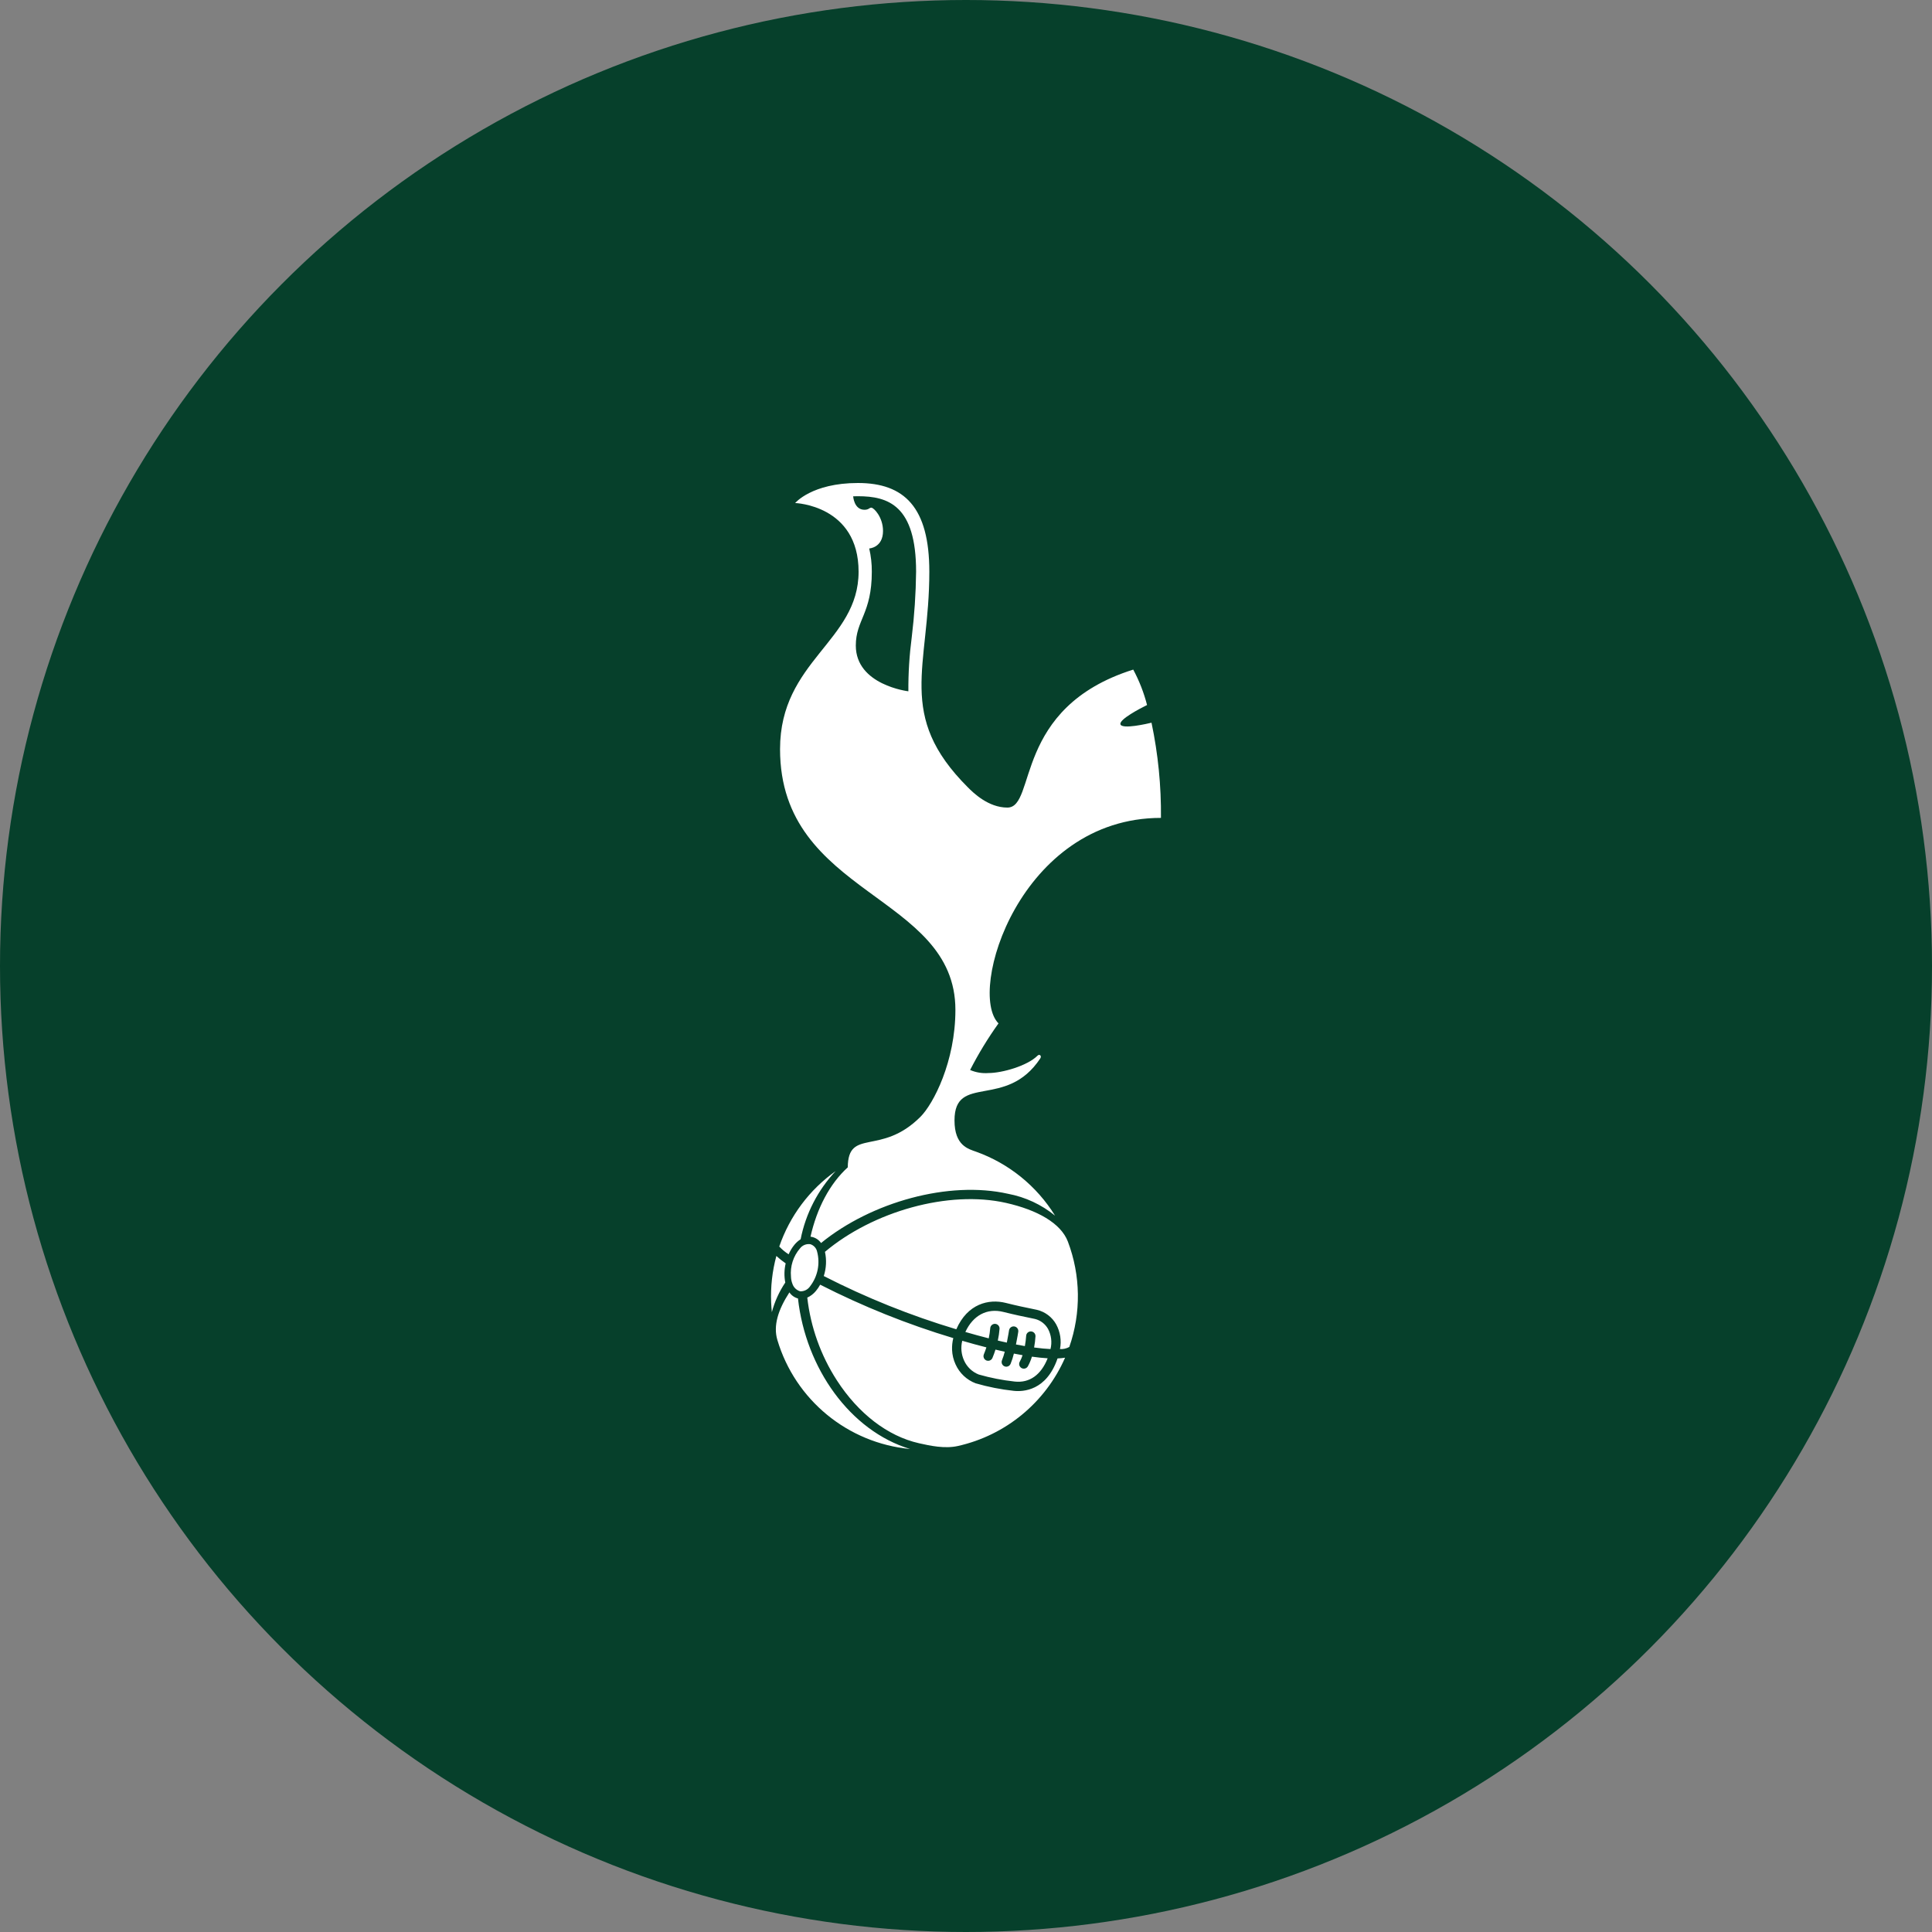 <?xml version="1.0" encoding="UTF-8" standalone="no"?><!-- Generator: Gravit.io --><svg xmlns="http://www.w3.org/2000/svg" xmlns:xlink="http://www.w3.org/1999/xlink" style="isolation:isolate" viewBox="0 0 512 512" width="512pt" height="512pt"><rect x="0" y="0" width="512" height="512" fill="#808080" stroke="none"/><defs><clipPath id="_clipPath_Ru7uzMx5SBQ5azThdUJwN9Asv2PBbLc3"><rect width="512" height="512"/></clipPath></defs><g clip-path="url(#_clipPath_Ru7uzMx5SBQ5azThdUJwN9Asv2PBbLc3)"><circle vector-effect="non-scaling-stroke" cx="256" cy="256" r="256" fill="rgb(6,64,43)" /><path d=" M 214.745 329.725 C 213.708 329.575 212.669 329.99 212.022 330.815 C 210.231 332.886 209.363 335.598 209.618 338.324 L 209.618 338.322 C 209.633 338.966 209.758 339.603 209.99 340.204 C 210.308 341.172 211.081 341.922 212.057 342.212 C 213.127 342.255 214.14 341.729 214.72 340.83 C 216.713 338.224 217.384 334.841 216.536 331.672 C 216.329 330.75 215.647 330.008 214.745 329.725 M 278.392 357.514 C 278.841 355.72 278.61 353.822 277.744 352.188 C 277.006 350.86 275.749 349.9 274.274 349.536 L 272.707 349.206 C 271.282 348.918 269.127 348.481 265.901 347.676 C 261.582 346.596 257.876 348.575 255.83 352.986 C 257.934 353.597 260.006 354.164 262.026 354.675 C 262.215 353.791 262.348 352.896 262.421 351.994 C 262.463 351.314 263.048 350.796 263.728 350.835 C 264.409 350.875 264.929 351.458 264.892 352.139 C 264.809 353.189 264.655 354.232 264.432 355.262 C 264.832 355.355 265.23 355.449 265.625 355.539 C 266.03 355.63 266.429 355.719 266.82 355.802 C 267.174 354.063 267.398 352.585 267.404 352.556 C 267.508 351.882 268.138 351.418 268.813 351.521 C 269.487 351.623 269.952 352.253 269.851 352.927 C 269.832 353.046 269.605 354.526 269.24 356.299 C 270.071 356.46 270.855 356.603 271.6 356.728 C 271.767 355.831 271.882 354.926 271.943 354.016 C 271.976 353.334 272.555 352.807 273.237 352.84 C 273.919 352.872 274.446 353.452 274.413 354.134 C 274.352 355.129 274.231 356.12 274.05 357.101 C 275.762 357.333 277.201 357.46 278.392 357.514 M 255.482 360.538 C 256.242 362.243 257.642 363.581 259.38 364.262 C 262.494 365.152 265.679 365.775 268.899 366.126 C 272.822 366.559 275.889 364.375 277.641 359.96 C 276.328 359.885 274.92 359.733 273.468 359.529 C 273.205 360.418 272.846 361.277 272.397 362.088 C 272.058 362.68 271.305 362.885 270.712 362.548 C 270.12 362.21 269.913 361.457 270.248 360.864 C 270.552 360.315 270.802 359.738 270.993 359.14 C 270.228 359.009 269.458 358.865 268.691 358.715 C 268.467 359.646 268.174 360.559 267.812 361.445 C 267.636 361.852 267.256 362.133 266.816 362.183 C 266.376 362.233 265.943 362.044 265.68 361.687 C 265.418 361.33 265.366 360.86 265.544 360.455 C 265.84 359.727 266.082 358.979 266.268 358.216 C 265.87 358.126 265.47 358.039 265.078 357.951 C 264.66 357.856 264.237 357.756 263.813 357.657 C 263.582 358.408 263.312 359.147 263.006 359.871 C 262.835 360.279 262.459 360.564 262.021 360.619 C 261.582 360.674 261.148 360.49 260.881 360.138 C 260.615 359.785 260.558 359.316 260.731 358.91 C 260.993 358.287 261.215 357.665 261.404 357.068 C 259.32 356.54 257.179 355.953 255.008 355.32 C 254.572 357.063 254.739 358.902 255.482 360.538 Z  M 283 329.037 C 281.13 324.129 274.871 320.653 266.624 318.786 C 251.386 315.34 231.363 321.032 218.623 331.749 C 219.089 333.877 218.98 336.091 218.309 338.164 C 229.564 343.926 241.322 348.649 253.436 352.275 C 256.398 345.468 262.076 344.17 266.501 345.276 C 269.671 346.068 271.71 346.481 273.2 346.782 L 274.837 347.129 C 276.983 347.65 278.815 349.039 279.895 350.965 C 280.985 352.964 281.343 355.282 280.905 357.517 C 281.766 357.572 282.624 357.378 283.378 356.959 C 286.535 347.896 286.401 338.011 283 329.037 M 268.627 368.583 C 265.224 368.215 261.86 367.55 258.572 366.598 C 256.198 365.7 254.279 363.894 253.237 361.58 C 252.675 360.368 252.359 359.057 252.307 357.722 C 252.269 356.675 252.379 355.628 252.633 354.611 C 240.473 350.959 228.666 346.22 217.354 340.453 C 217.036 341.04 216.66 341.593 216.233 342.106 C 215.615 342.867 214.829 343.474 213.936 343.878 C 214.827 351.695 217.512 359.201 221.781 365.81 C 227.457 374.577 235.189 380.585 243.542 382.474 C 246.503 383.143 250.374 383.976 253.834 383.208 C 266.497 380.381 277.055 371.687 282.259 359.802 C 281.599 359.911 280.932 359.976 280.263 359.995 C 277.333 368.566 271.173 368.865 268.627 368.583 M 208.998 332.406 C 209.395 331.477 209.924 330.61 210.568 329.831 C 211.026 329.278 211.568 328.8 212.175 328.417 C 213.515 321.64 216.734 315.377 221.466 310.344 C 214.514 315.284 209.285 322.278 206.512 330.343 C 207.25 331.133 208.085 331.826 208.998 332.406 Z  M 208.212 334.807 C 207.347 334.209 206.523 333.554 205.746 332.845 C 204.657 336.859 204.192 341.016 204.365 345.17 C 204.401 346.029 204.462 346.884 204.549 347.729 C 205.292 344.936 206.494 342.286 208.107 339.887 C 207.784 338.205 207.82 336.474 208.212 334.807 Z  M 211.47 344.107 C 210.543 343.861 209.737 343.287 209.201 342.493 C 206.169 347.166 204.893 351.344 206.006 355.097 C 210.742 371 224.658 382.436 241.178 384 C 225.285 379.174 213.526 362.616 211.47 344.107 M 231.039 151.507 C 231.052 149.434 230.822 147.367 230.353 145.348 C 230.353 145.348 234.009 145.156 234.009 140.704 C 234.009 137.037 231.562 134.534 230.905 134.534 C 230.375 134.534 230.246 135.095 229.099 135.095 C 226.304 135.095 226.099 131.526 226.099 131.526 Q 226.719 131.503 227.374 131.504 C 235.374 131.504 242.776 133.928 242.776 151.507 C 242.708 157.32 242.321 163.125 241.617 168.896 C 240.996 173.639 240.698 178.418 240.728 183.201 C 240.728 183.201 226.798 181.561 226.798 171.082 C 226.798 164.278 231.039 162.623 231.039 151.507 Z  M 253.192 267.628 C 253.192 281.385 247.325 292.571 243.934 295.962 C 233.43 306.467 224.761 298.817 224.668 309.359 C 219.901 313.676 216.472 320.24 214.79 327.738 C 214.894 327.747 214.997 327.761 215.1 327.781 C 216.109 327.979 217.001 328.565 217.582 329.414 C 230.925 318.539 251.469 312.823 267.171 316.373 C 271.734 317.235 276.009 319.226 279.605 322.165 C 274.752 314.317 267.383 308.344 258.7 305.222 C 256.63 304.481 252.954 303.631 252.954 296.921 C 252.954 284.396 266.657 294.134 275.683 280.491 C 276.127 279.821 275.489 279.23 274.96 279.759 C 272.228 282.489 265.523 284.366 261.974 284.366 C 260.303 284.497 258.626 284.219 257.087 283.558 C 259.287 279.262 261.803 275.134 264.614 271.209 C 256.235 262.828 270.339 216.749 307.665 216.749 C 307.748 208.275 306.909 199.816 305.163 191.523 C 304.275 191.738 297.243 193.397 296.922 191.917 C 296.639 190.609 302.101 187.769 303.981 186.836 C 303.143 183.571 301.914 180.42 300.321 177.45 C 268.329 187.531 274.758 214.018 266.965 214.018 C 261.892 214.018 257.908 210.068 256.485 208.645 C 237.377 189.54 246.281 176.897 246.281 151.507 C 246.281 134.404 239.639 128 227.374 128 C 215.107 128 210.727 133.309 210.727 133.309 C 210.727 133.309 227.534 133.853 227.534 151.507 C 227.534 169.987 206.721 175.088 206.721 198.532 C 206.721 237.559 253.192 236.827 253.192 267.628 Z " fill="rgb(255,255,255)"/></g></svg>